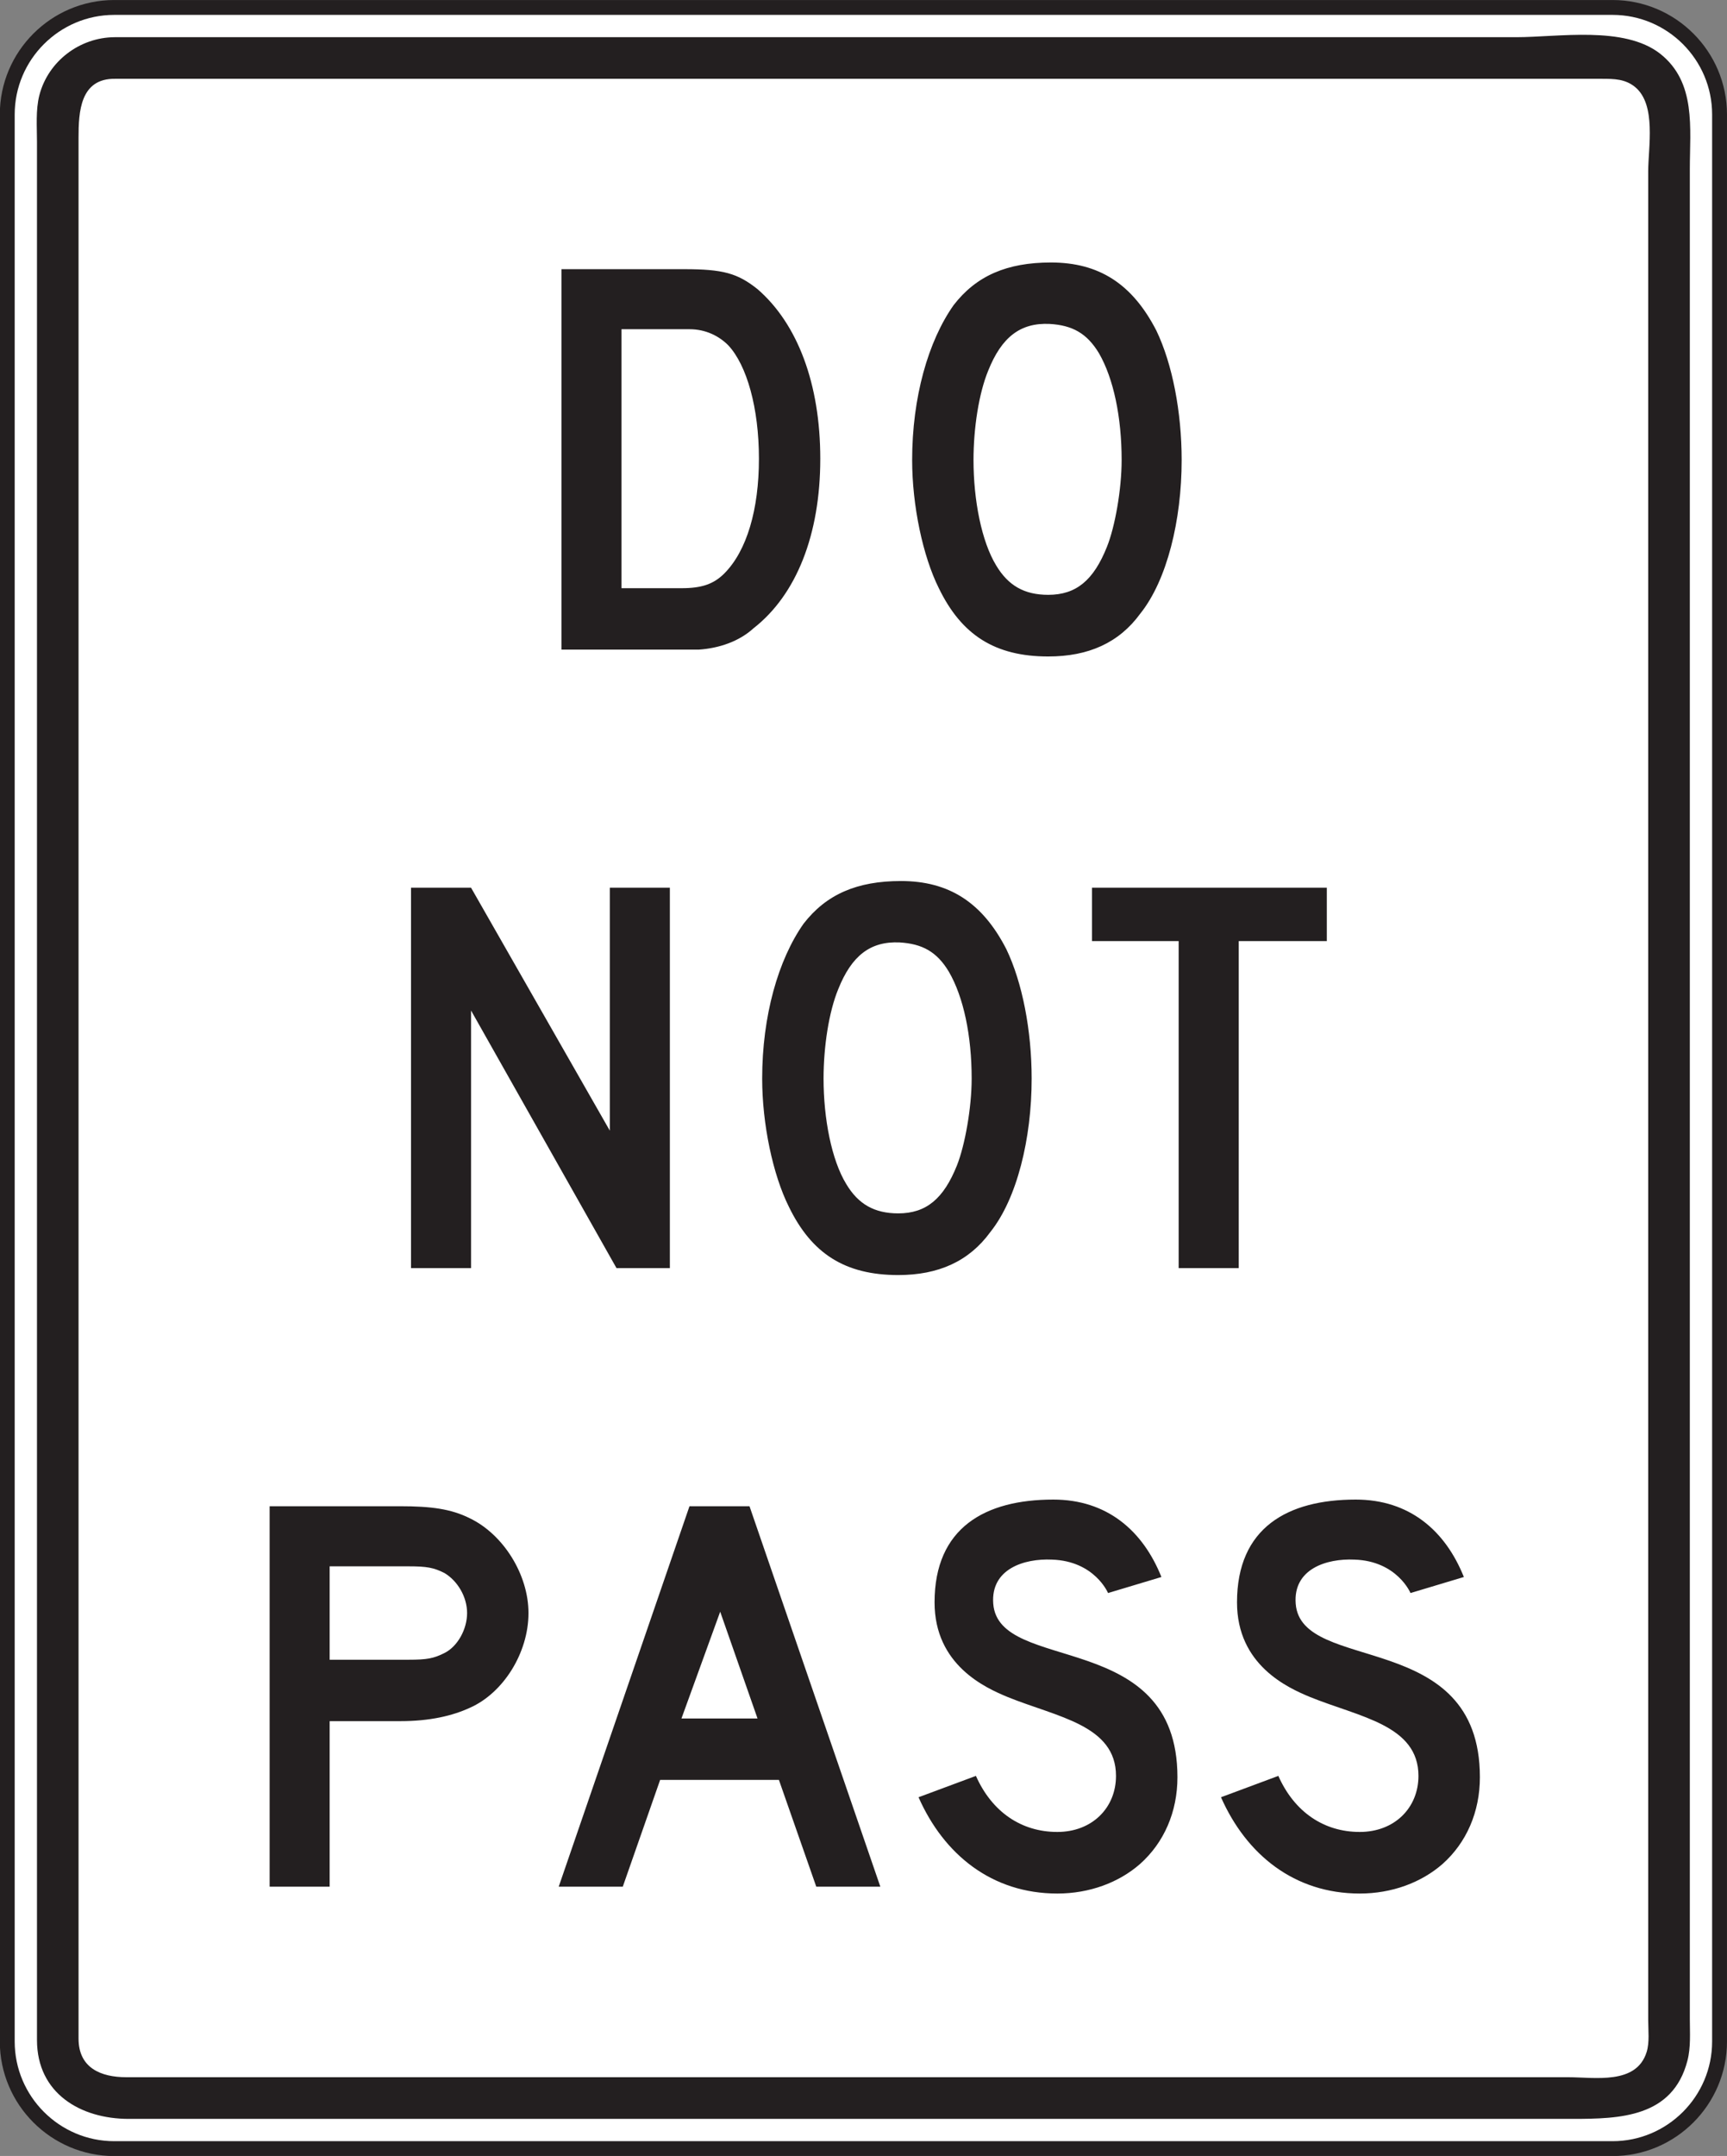 <?xml version="1.0" encoding="UTF-8" standalone="no"?>
<!-- Created with Inkscape (http://www.inkscape.org/) -->

<svg
   xmlns:dc="http://purl.org/dc/elements/1.1/"
   xmlns:cc="http://creativecommons.org/ns#"
   xmlns:rdf="http://www.w3.org/1999/02/22-rdf-syntax-ns#"
   xmlns:svg="http://www.w3.org/2000/svg"
   xmlns="http://www.w3.org/2000/svg"
   xmlns:sodipodi="http://sodipodi.sourceforge.net/DTD/sodipodi-0.dtd"
   xmlns:inkscape="http://www.inkscape.org/namespaces/inkscape"
   width="72.617"
   height="90.625"
   id="svg4401"
   version="1.1"
   inkscape:version="0.48.3.1 r9886"
   sodipodi:docname="New document 10">
  <rect width="100%" height="100%" fill="#808080" stroke="none"/>
  <defs
     id="defs4403">
    <clipPath
       clipPathUnits="userSpaceOnUse"
       id="clipPath4023">
      <path
         inkscape:connector-curvature="0"
         d="m 26.875,45 513.375,0 0,303.719 -513.375,0 0,-303.719 z"
         id="path4025" />
    </clipPath>
  </defs>
  <sodipodi:namedview
     id="base"
     pagecolor="#ffffff"
     bordercolor="#666666"
     borderopacity="1.0"
     inkscape:pageopacity="0.0"
     inkscape:pageshadow="2"
     inkscape:zoom="0.35"
     inkscape:cx="36.305313"
     inkscape:cy="45.311252"
     inkscape:document-units="px"
     inkscape:current-layer="layer1"
     showgrid="false"
     fit-margin-top="0"
     fit-margin-left="0"
     fit-margin-right="0"
     fit-margin-bottom="0"
     inkscape:window-width="451"
     inkscape:window-height="398"
     inkscape:window-x="125"
     inkscape:window-y="125"
     inkscape:window-maximized="0" />
  <g
     inkscape:label="Layer 1"
     inkscape:groupmode="layer"
     id="layer1"
     transform="translate(-338.695,-487.048)">
    <g
       transform="matrix(1.25,0,0,-1.25,-52.696,895.329)"
       id="g4019">
      <g
         id="g4021"
         clip-path="url(#clipPath4023)">
        <g
           id="g4027"
           transform="translate(316.956,326.374)">
          <path
             inkscape:connector-curvature="0"
             d="M 0,0 50.401,0 C 52.383,0 54,-1.616 54,-3.6 l 0,-64.8 c 0,-1.984 -1.617,-3.602 -3.599,-3.602 l -50.401,0 c -1.982,0 -3.599,1.618 -3.599,3.602 l 0,64.8 C -3.599,-1.616 -1.982,0 0,0"
             style="fill:#ffffff;fill-opacity:1;fill-rule:nonzero;stroke:none"
             id="path4029" />
        </g>
        <g
           id="g4031"
           transform="translate(316.956,326.374)">
          <path
             inkscape:connector-curvature="0"
             d="M 0,0 50.401,0 C 52.383,0 54,-1.616 54,-3.6 l 0,-64.8 c 0,-1.984 -1.617,-3.602 -3.599,-3.602 l -50.401,0 c -1.982,0 -3.599,1.618 -3.599,3.602 l 0,64.8 C -3.599,-1.616 -1.982,0 0,0 z"
             style="fill:none;stroke:#231f20;stroke-width:0.5;stroke-linecap:butt;stroke-linejoin:miter;stroke-miterlimit:4;stroke-opacity:1;stroke-dasharray:none"
             id="path4033" />
        </g>
        <g
           id="g4035"
           transform="translate(316.968,325.374)">
          <path
             inkscape:connector-curvature="0"
             d="m 0,0 19.404,0 27.742,0 c 1.412,0 3.635,0.393 4.844,-0.556 1.219,-0.959 0.998,-2.506 0.998,-3.875 l 0,-22.949 0,-25.765 0,-10.643 0,-2.849 c 0,-0.466 0.037,-0.959 -0.082,-1.412 -0.496,-1.904 -2.273,-1.953 -3.867,-1.953 l -10.1,0 -29.994,0 -8.471,0 c -1.611,0 -3.085,0.853 -3.085,2.652 l 0,16.781 0,26.074 0,20.977 c 0,0.511 -0.047,1.067 0.08,1.566 C -2.235,-0.809 -1.174,-0.006 0,0"
             style="fill:#231f20;fill-opacity:1;fill-rule:evenodd;stroke:none"
             id="path4037" />
        </g>
        <g
           id="g4039"
           transform="translate(316.985,323.975)">
          <path
             inkscape:connector-curvature="0"
             d="m 0,0 19.457,0 27.727,0 2.84,0 c 0.4,0 0.777,-0.006 1.105,-0.276 0.723,-0.592 0.442,-2.035 0.442,-2.833 l 0,-23.093 0,-25.758 0,-10.554 0,-2.776 c 0,-0.337 0.049,-0.739 -0.053,-1.066 -0.346,-1.109 -1.75,-0.846 -2.633,-0.846 l -10.289,0 -29.998,0 -8.219,0 c -0.857,0 -1.609,0.31 -1.609,1.3 l 0,12.406 0,30.933 0,20.579 c 0,0.868 0.051,2 1.23,1.984"
             style="fill:#ffffff;fill-opacity:1;fill-rule:evenodd;stroke:none"
             id="path4041" />
        </g>
        <g
           id="g4043"
           transform="translate(350.843,311.154)">
          <path
             inkscape:connector-curvature="0"
             d="m 0,0 c 0,-0.987 -0.223,-2.244 -0.494,-2.917 -0.448,-1.123 -1.032,-1.615 -1.975,-1.615 -0.808,0 -1.346,0.313 -1.75,0.986 -0.494,0.809 -0.764,2.199 -0.764,3.546 0,1.078 0.18,2.244 0.495,3.008 0.449,1.123 1.078,1.616 2.064,1.57 C -1.66,4.534 -1.168,4.265 -0.762,3.591 -0.27,2.738 0,1.437 0,0 m 2.019,0 c 0,1.617 -0.312,3.232 -0.851,4.354 -0.809,1.572 -1.93,2.29 -3.547,2.29 -1.481,0 -2.514,-0.449 -3.275,-1.437 C -6.508,3.995 -7.047,2.109 -7.047,0 c 0,-1.525 0.359,-3.231 0.898,-4.309 0.762,-1.571 1.885,-2.296 3.68,-2.296 1.348,0 2.379,0.456 3.098,1.444 0.898,1.121 1.39,3.141 1.39,5.161 m -14.22,0.046 c 0,-1.706 -0.405,-3.098 -1.166,-3.861 -0.36,-0.359 -0.764,-0.494 -1.436,-0.494 l -2.021,0 0,8.709 2.289,0 c 0.539,0 0.988,-0.225 1.302,-0.54 0.627,-0.672 1.032,-2.109 1.032,-3.814 m 2.064,0 c 0,2.514 -0.762,4.532 -2.109,5.7 -0.674,0.538 -1.166,0.673 -2.469,0.673 l -4.129,0 0,-12.793 3.904,0 0.719,0 c 0.674,0.046 1.348,0.27 1.84,0.719 1.437,1.123 2.244,3.141 2.244,5.701"
             style="fill:#231f20;fill-opacity:1;fill-rule:evenodd;stroke:none"
             id="path4045" />
        </g>
        <g
           id="g4047"
           transform="translate(357.745,294.978)">
          <path
             inkscape:connector-curvature="0"
             d="m 0,0 0,1.796 -7.9,0 0,-1.796 2.916,0 0,-10.997 2.021,0 L -2.963,0 0,0 z m -11.947,-4.624 c 0,-0.986 -0.227,-2.243 -0.494,-2.917 -0.449,-1.122 -1.033,-1.615 -1.975,-1.615 -0.808,0 -1.347,0.313 -1.75,0.987 -0.494,0.808 -0.763,2.199 -0.763,3.545 0,1.078 0.179,2.245 0.494,3.008 0.449,1.123 1.076,1.616 2.064,1.571 0.762,-0.045 1.256,-0.313 1.658,-0.987 0.496,-0.853 0.766,-2.154 0.766,-3.592 m 2.018,0 c 0,1.617 -0.313,3.233 -0.852,4.354 -0.807,1.572 -1.932,2.29 -3.545,2.29 -1.48,0 -2.514,-0.449 -3.277,-1.437 -0.852,-1.212 -1.391,-3.098 -1.391,-5.207 0,-1.525 0.359,-3.231 0.898,-4.309 0.762,-1.571 1.883,-2.297 3.68,-2.297 1.346,0 2.377,0.458 3.096,1.445 0.898,1.122 1.391,3.142 1.391,5.161 m -12.17,-6.373 0,12.793 -2.02,0 0,-8.17 -4.668,8.17 -2.019,0 0,-12.793 2.019,0 0,8.663 4.893,-8.663 1.795,0 z"
             style="fill:#231f20;fill-opacity:1;fill-rule:evenodd;stroke:none"
             id="path4049" />
        </g>
        <g
           id="g4051"
           transform="translate(362.894,266.862)">
          <path
             inkscape:connector-curvature="0"
             d="m 0,0 c 0,5.027 -6.016,3.456 -6.196,5.835 -0.09,1.166 1.032,1.525 1.977,1.482 1.435,-0.047 1.885,-1.124 1.885,-1.124 l 1.795,0.539 c -0.629,1.572 -1.842,2.604 -3.637,2.604 -2.289,0 -3.994,-0.942 -3.994,-3.456 0,-2.109 1.705,-2.873 2.468,-3.188 1.661,-0.672 3.635,-0.942 3.635,-2.648 0,-1.077 -0.806,-1.885 -1.974,-1.885 -1.211,0 -2.2,0.673 -2.739,1.885 l -1.929,-0.718 c 0.853,-1.93 2.468,-3.238 4.668,-3.238 1.078,0 2.066,0.366 2.785,0.994 C -0.45,-2.2 0,-1.168 0,0 m -10.174,0 c 0,5.027 -6.016,3.456 -6.196,5.835 -0.089,1.166 1.034,1.525 1.975,1.482 1.438,-0.047 1.887,-1.124 1.887,-1.124 l 1.795,0.539 c -0.629,1.572 -1.842,2.604 -3.637,2.604 -2.289,0 -3.994,-0.942 -3.994,-3.456 0,-2.109 1.705,-2.873 2.469,-3.188 1.66,-0.672 3.634,-0.942 3.634,-2.648 0,-1.077 -0.806,-1.885 -1.974,-1.885 -1.211,0 -2.199,0.673 -2.738,1.885 l -1.93,-0.718 c 0.853,-1.93 2.469,-3.238 4.668,-3.238 1.078,0 2.066,0.366 2.783,0.994 0.807,0.718 1.258,1.75 1.258,2.918 m -14.125,1.974 -2.559,0 1.303,3.591 1.256,-3.591 z m 4.131,-5.656 -4.401,12.794 -2.019,0 -4.399,-12.794 2.155,0 1.257,3.592 3.995,0 1.257,-3.592 2.155,0 z M -34.069,5.52 c 0,-0.539 -0.314,-1.122 -0.763,-1.345 -0.36,-0.181 -0.584,-0.225 -1.211,-0.225 l -2.649,0 0,3.141 2.649,0 c 0.627,0 0.851,-0.044 1.211,-0.224 0.449,-0.268 0.763,-0.808 0.763,-1.347 m 2.065,0 c 0,1.302 -0.852,2.649 -1.975,3.188 -0.629,0.314 -1.301,0.404 -2.334,0.404 l -4.398,0 0,-12.794 2.019,0 0,5.567 2.379,0 c 0.988,0 1.75,0.179 2.334,0.448 1.123,0.494 1.975,1.842 1.975,3.187"
             style="fill:#231f20;fill-opacity:1;fill-rule:evenodd;stroke:none"
             id="path4053" />
        </g>
      </g>
    </g>
  </g>
</svg>

